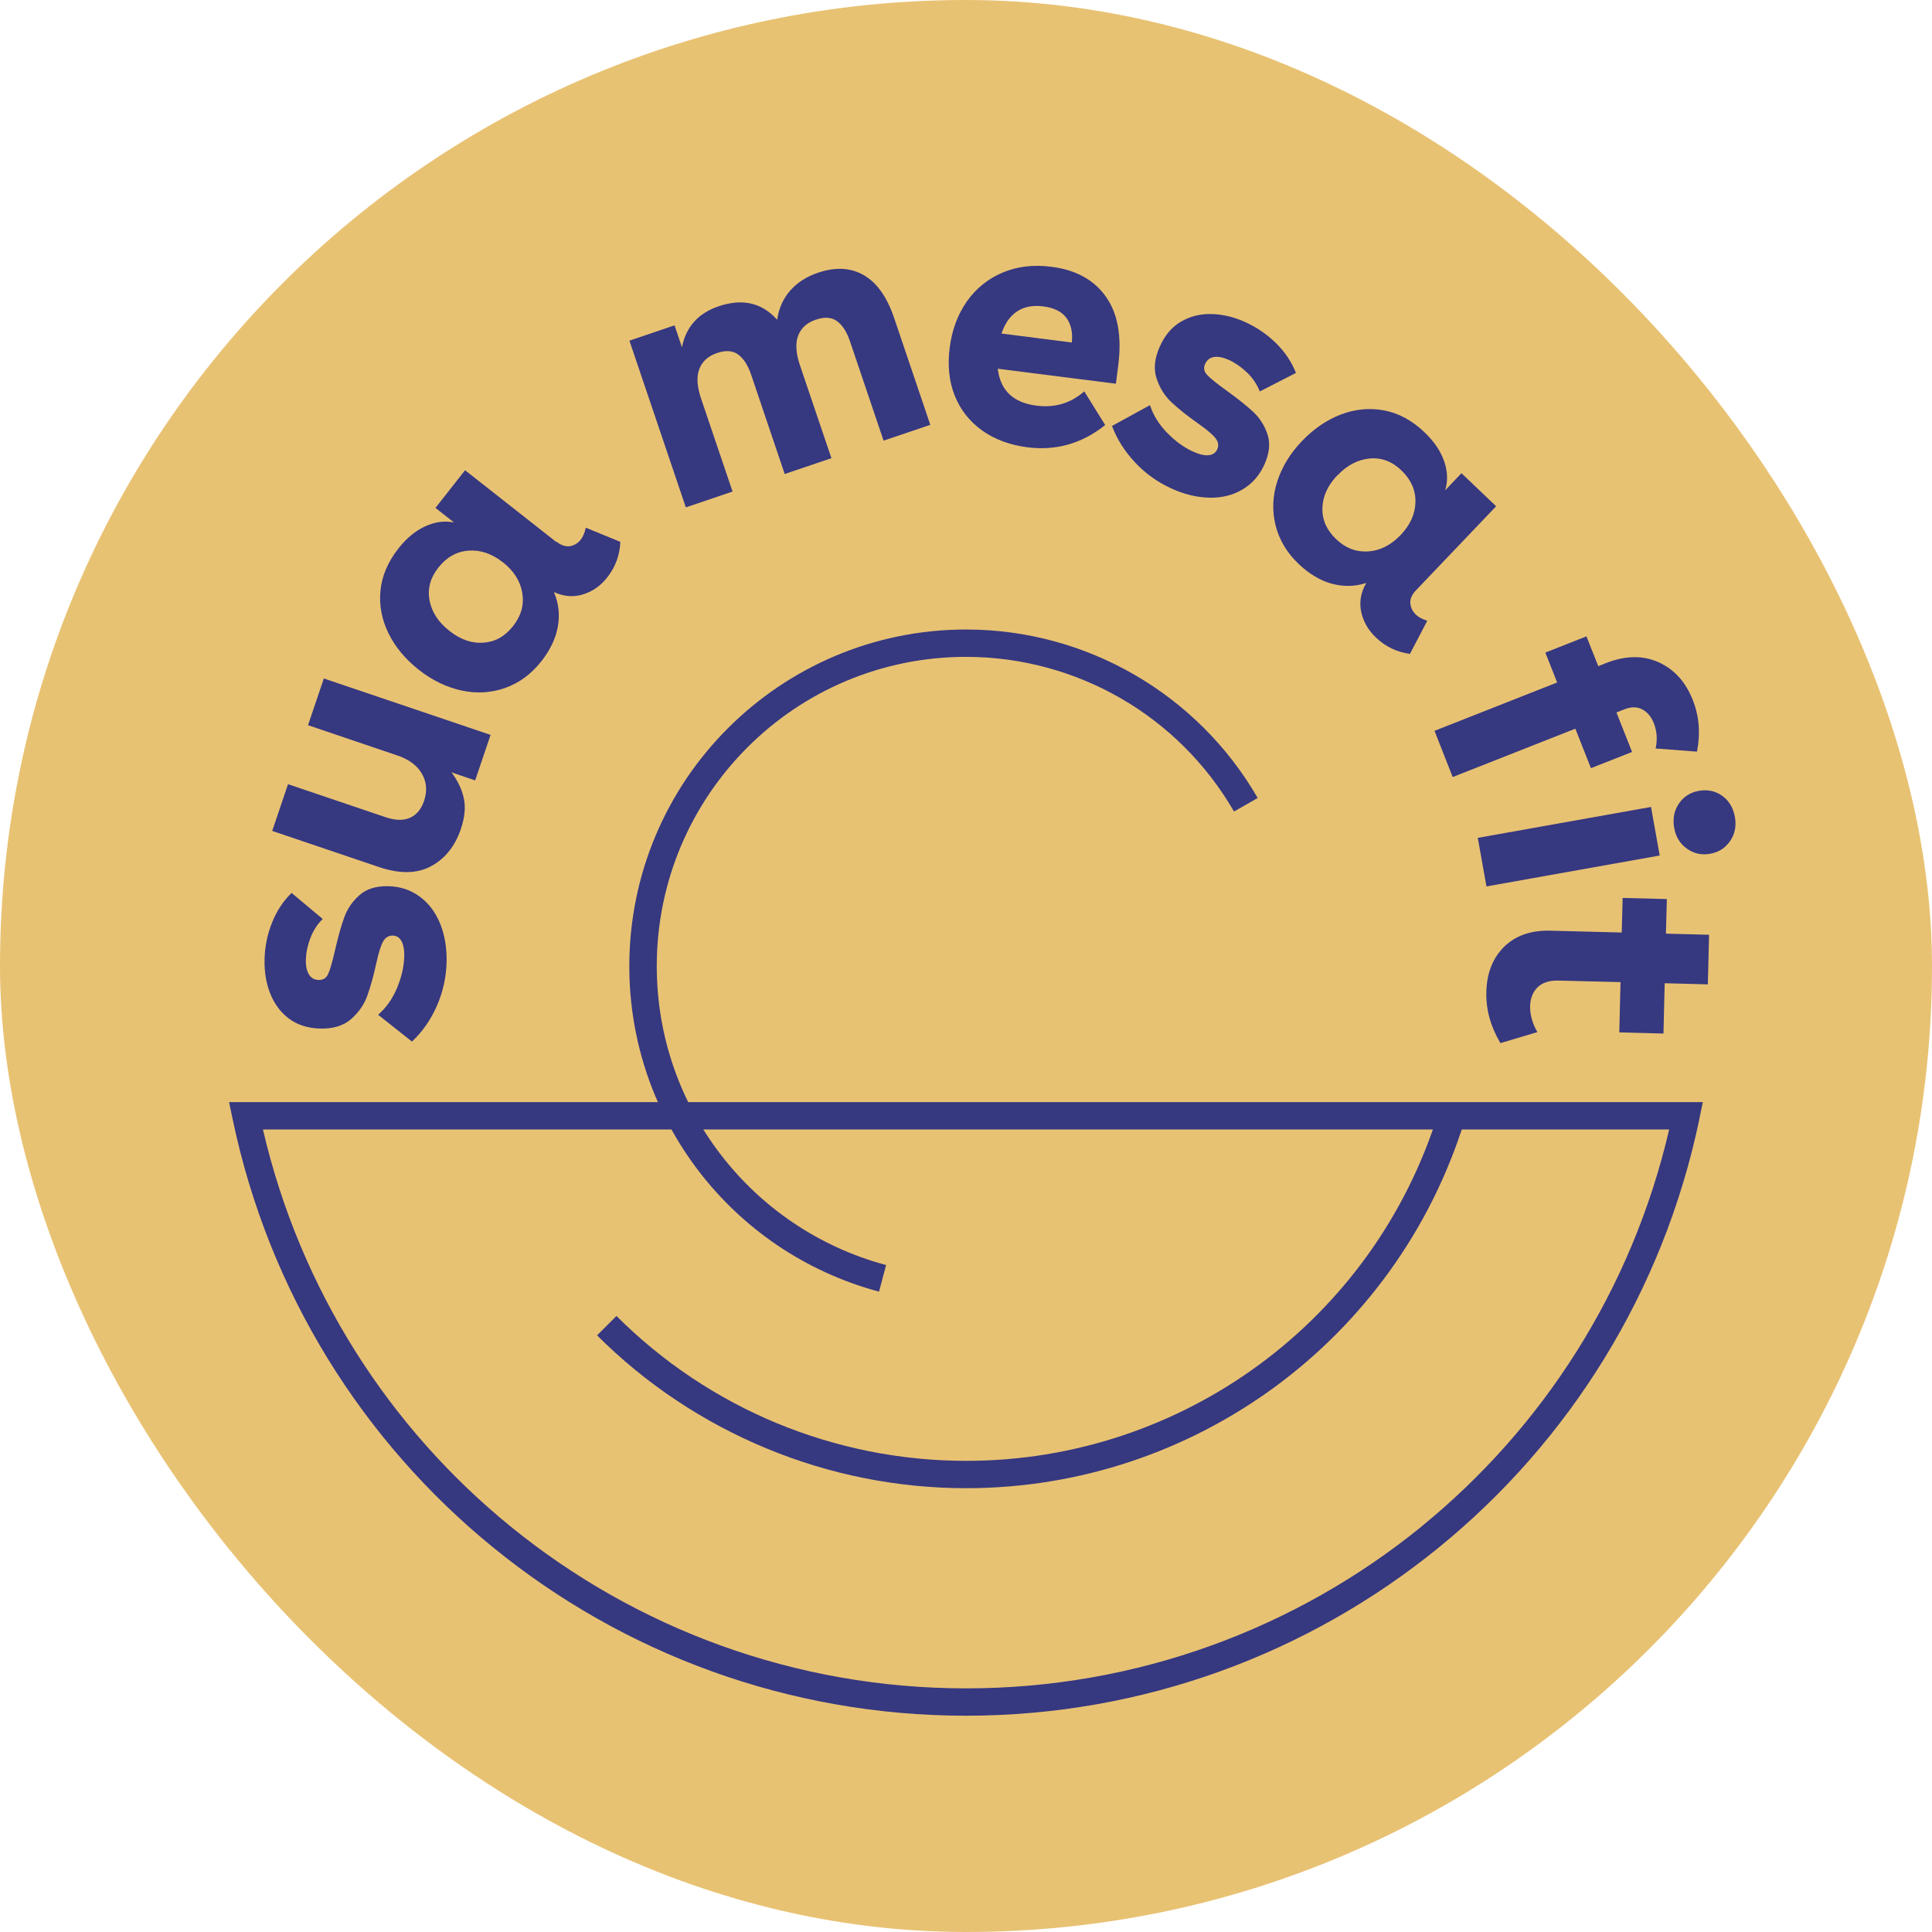 <svg width="97" height="97" viewBox="0 0 97 97" fill="none" xmlns="http://www.w3.org/2000/svg">
<rect width="97" height="97" rx="48.5" fill="#E8C273"/>
<path d="M71.372 76.638C77.447 71.69 81.93 64.775 83.804 56.707H13.201C15.075 64.775 19.558 71.695 25.633 76.638C31.918 81.756 39.915 84.768 48.505 84.768C57.096 84.768 65.087 81.756 71.377 76.638M85.326 56.159C83.507 64.898 78.754 72.392 72.233 77.699C65.707 83.011 57.408 86.141 48.5 86.141C39.592 86.141 31.293 83.016 24.767 77.699C18.246 72.392 13.493 64.898 11.674 56.159L11.5 55.334C36.165 55.334 60.83 55.334 85.495 55.334L85.321 56.159H85.326Z" fill="#363880"/>
<path d="M73.519 56.302C71.813 61.778 68.427 66.378 64.032 69.616C59.637 72.848 54.238 74.718 48.506 74.718C45.038 74.718 41.631 74.026 38.481 72.72C35.331 71.414 32.431 69.498 29.977 67.044L30.951 66.071C33.282 68.401 36.022 70.22 39.003 71.455C41.985 72.689 45.212 73.345 48.506 73.345C53.941 73.345 59.058 71.578 63.223 68.514C67.387 65.451 70.594 61.087 72.208 55.898L73.519 56.307V56.302Z" fill="#363880"/>
<path d="M22.56 31.672C23.118 32.113 23.692 32.312 24.276 32.266C24.865 32.225 25.357 31.949 25.761 31.431C26.166 30.919 26.32 30.366 26.222 29.772C26.125 29.178 25.802 28.665 25.254 28.235C24.696 27.794 24.117 27.6 23.518 27.646C22.918 27.692 22.416 27.979 22.006 28.501C21.602 29.014 21.458 29.562 21.566 30.146C21.679 30.73 22.006 31.237 22.555 31.667M27.938 27.195C28.174 27.38 28.399 27.456 28.615 27.421C28.83 27.385 29.014 27.277 29.163 27.088C29.275 26.944 29.357 26.744 29.409 26.493L31.145 27.205C31.119 27.871 30.899 28.465 30.489 28.988C30.157 29.413 29.752 29.695 29.27 29.843C28.789 29.992 28.302 29.951 27.81 29.726C28.046 30.279 28.113 30.853 28.01 31.447C27.908 32.041 27.631 32.625 27.185 33.194C26.673 33.844 26.069 34.29 25.362 34.541C24.655 34.787 23.927 34.833 23.174 34.669C22.422 34.505 21.704 34.162 21.028 33.629C20.352 33.096 19.845 32.487 19.507 31.8C19.169 31.109 19.03 30.397 19.102 29.659C19.174 28.921 19.471 28.22 19.993 27.549C20.403 27.026 20.854 26.652 21.346 26.427C21.837 26.201 22.319 26.135 22.795 26.232L21.863 25.5L23.349 23.609L27.928 27.21L27.938 27.195ZM24.629 36.902L23.856 39.182L22.667 38.777C22.985 39.197 23.19 39.633 23.287 40.083C23.384 40.534 23.333 41.051 23.134 41.636C22.841 42.491 22.345 43.111 21.643 43.49C20.941 43.869 20.065 43.884 19.025 43.531L13.667 41.718L14.461 39.371L19.348 41.026C19.845 41.195 20.26 41.205 20.588 41.057C20.916 40.908 21.151 40.626 21.289 40.217C21.458 39.72 21.423 39.259 21.182 38.844C20.941 38.429 20.526 38.121 19.942 37.927L15.465 36.41L16.259 34.064L24.629 36.897V36.902ZM16.198 46.143C15.926 46.41 15.721 46.732 15.583 47.101C15.44 47.47 15.368 47.829 15.357 48.172C15.347 48.495 15.399 48.746 15.511 48.925C15.624 49.104 15.783 49.196 16.003 49.202C16.223 49.207 16.377 49.109 16.474 48.904C16.572 48.7 16.689 48.285 16.833 47.66C16.986 46.989 17.14 46.446 17.294 46.031C17.448 45.616 17.698 45.252 18.052 44.94C18.405 44.627 18.887 44.478 19.507 44.494C20.101 44.509 20.623 44.683 21.074 45.016C21.525 45.349 21.863 45.8 22.099 46.374C22.329 46.948 22.437 47.588 22.422 48.3C22.401 49.068 22.242 49.801 21.935 50.498C21.633 51.194 21.213 51.794 20.685 52.295L18.984 50.948C19.394 50.59 19.712 50.139 19.937 49.596C20.162 49.053 20.28 48.53 20.296 48.039C20.306 47.706 20.26 47.45 20.162 47.26C20.065 47.076 19.917 46.978 19.722 46.973C19.517 46.968 19.353 47.065 19.24 47.26C19.128 47.46 19.01 47.818 18.897 48.341C18.754 49.002 18.6 49.555 18.436 50.006C18.272 50.456 17.996 50.841 17.617 51.174C17.238 51.502 16.72 51.66 16.064 51.64C15.445 51.624 14.927 51.455 14.502 51.138C14.082 50.82 13.77 50.395 13.565 49.878C13.36 49.355 13.268 48.787 13.283 48.167C13.298 47.526 13.421 46.912 13.657 46.328C13.887 45.744 14.215 45.242 14.64 44.832L16.208 46.143H16.198Z" fill="#363880"/>
<path d="M67.152 23.855C66.66 24.367 66.409 24.921 66.394 25.51C66.378 26.099 66.609 26.616 67.08 27.067C67.551 27.518 68.089 27.723 68.689 27.687C69.288 27.646 69.826 27.374 70.312 26.872C70.804 26.36 71.055 25.802 71.065 25.203C71.076 24.603 70.84 24.076 70.359 23.614C69.887 23.164 69.355 22.964 68.765 23.02C68.176 23.077 67.638 23.353 67.157 23.86M71.096 29.634C70.891 29.849 70.794 30.064 70.809 30.284C70.825 30.504 70.917 30.694 71.091 30.863C71.224 30.991 71.414 31.088 71.66 31.165L70.789 32.83C70.128 32.738 69.559 32.466 69.078 32.005C68.689 31.631 68.443 31.201 68.34 30.709C68.238 30.217 68.325 29.736 68.596 29.27C68.023 29.454 67.449 29.464 66.865 29.306C66.281 29.147 65.728 28.814 65.205 28.317C64.606 27.748 64.222 27.098 64.043 26.375C63.863 25.648 63.889 24.921 64.124 24.183C64.36 23.451 64.77 22.769 65.364 22.149C65.958 21.53 66.614 21.079 67.331 20.807C68.048 20.536 68.776 20.469 69.503 20.608C70.231 20.751 70.901 21.11 71.516 21.699C71.998 22.16 72.326 22.641 72.505 23.154C72.684 23.666 72.7 24.152 72.556 24.619L73.376 23.758L75.117 25.418L71.096 29.634ZM63.248 19.645C63.105 19.291 62.895 18.979 62.608 18.702C62.321 18.43 62.024 18.221 61.712 18.077C61.42 17.944 61.169 17.893 60.959 17.923C60.749 17.954 60.6 18.072 60.508 18.267C60.416 18.466 60.447 18.651 60.6 18.815C60.749 18.984 61.087 19.255 61.609 19.629C62.168 20.034 62.608 20.387 62.931 20.689C63.254 20.992 63.489 21.366 63.638 21.811C63.786 22.257 63.735 22.759 63.479 23.328C63.233 23.871 62.869 24.285 62.388 24.572C61.906 24.859 61.358 24.998 60.738 24.987C60.119 24.977 59.489 24.828 58.838 24.537C58.136 24.219 57.527 23.789 57.004 23.235C56.482 22.682 56.087 22.067 55.831 21.386L57.737 20.341C57.906 20.859 58.198 21.325 58.613 21.745C59.028 22.165 59.458 22.477 59.909 22.677C60.211 22.815 60.467 22.872 60.677 22.856C60.887 22.836 61.03 22.738 61.112 22.564C61.2 22.375 61.169 22.19 61.035 22.011C60.897 21.832 60.61 21.581 60.17 21.273C59.617 20.884 59.166 20.526 58.818 20.198C58.469 19.87 58.218 19.465 58.065 18.989C57.911 18.512 57.967 17.975 58.239 17.38C58.495 16.817 58.848 16.402 59.309 16.141C59.77 15.874 60.277 15.751 60.836 15.767C61.394 15.782 61.958 15.915 62.521 16.172C63.105 16.438 63.622 16.791 64.068 17.232C64.514 17.672 64.847 18.169 65.067 18.723L63.248 19.655V19.645ZM53.813 17.196C53.864 16.694 53.777 16.284 53.546 15.967C53.316 15.649 52.927 15.454 52.384 15.383C51.861 15.316 51.421 15.398 51.067 15.634C50.714 15.864 50.452 16.238 50.283 16.745L53.813 17.196ZM50.094 18.507C50.222 19.598 50.867 20.218 52.04 20.367C52.962 20.485 53.762 20.244 54.438 19.65L55.488 21.34C54.33 22.267 53.029 22.641 51.584 22.457C50.698 22.344 49.94 22.062 49.31 21.612C48.68 21.161 48.224 20.582 47.937 19.87C47.65 19.158 47.569 18.354 47.681 17.457C47.794 16.571 48.081 15.797 48.537 15.142C48.998 14.486 49.597 13.999 50.335 13.687C51.072 13.375 51.892 13.277 52.788 13.395C54.018 13.549 54.929 14.051 55.524 14.896C56.123 15.741 56.328 16.889 56.144 18.343L56.026 19.265L50.094 18.512V18.507ZM33.871 16.346L34.24 17.437C34.439 16.412 35.054 15.726 36.084 15.377C37.277 14.973 38.256 15.198 39.019 16.054C39.101 15.48 39.321 14.993 39.669 14.594C40.018 14.194 40.484 13.892 41.073 13.692C41.954 13.395 42.717 13.436 43.378 13.82C44.034 14.204 44.536 14.916 44.889 15.956L46.708 21.33L44.362 22.124L42.671 17.124C42.513 16.658 42.297 16.325 42.026 16.125C41.754 15.926 41.401 15.9 40.965 16.049C40.52 16.197 40.223 16.463 40.074 16.848C39.926 17.232 39.956 17.734 40.166 18.349L41.744 23.005L39.398 23.799L37.708 18.799C37.549 18.333 37.334 18 37.062 17.8C36.791 17.601 36.437 17.575 36.002 17.724C35.556 17.872 35.259 18.144 35.111 18.523C34.962 18.907 34.993 19.409 35.203 20.024L36.78 24.68L34.434 25.474L31.602 17.104L33.881 16.33L33.871 16.346Z" fill="#363880"/>
<path d="M80.235 33.45L80.619 33.296C81.597 32.912 82.484 32.892 83.272 33.25C84.061 33.604 84.635 34.239 84.994 35.156C85.311 35.965 85.383 36.826 85.199 37.738L83.124 37.579C83.221 37.133 83.191 36.713 83.037 36.319C82.909 35.991 82.714 35.755 82.453 35.617C82.197 35.479 81.894 35.479 81.556 35.612L81.157 35.771L81.941 37.753L79.876 38.568L79.093 36.585L72.935 39.013L72.023 36.693L78.181 34.265L77.587 32.764L79.651 31.949L80.245 33.45H80.235Z" fill="#363880"/>
<path d="M82.893 40.515L83.329 42.953L74.631 44.505L74.195 42.067L82.893 40.515ZM87.104 41.022C87.186 41.473 87.104 41.872 86.863 42.226C86.623 42.579 86.29 42.789 85.859 42.866C85.429 42.943 85.045 42.856 84.697 42.61C84.348 42.364 84.138 42.016 84.056 41.565C83.974 41.104 84.056 40.694 84.292 40.346C84.533 39.992 84.865 39.782 85.296 39.706C85.736 39.629 86.126 39.711 86.469 39.957C86.812 40.202 87.022 40.561 87.104 41.022Z" fill="#363880"/>
<path d="M83.641 46.876L85.807 46.932L85.746 49.422L83.579 49.365L83.518 51.891L81.3 51.834L81.361 49.309L78.231 49.232C77.785 49.222 77.442 49.335 77.202 49.565C76.961 49.801 76.833 50.118 76.823 50.518C76.812 50.943 76.935 51.373 77.186 51.819L75.332 52.372C74.835 51.532 74.599 50.677 74.625 49.791C74.65 48.853 74.948 48.1 75.516 47.537C76.085 46.973 76.864 46.702 77.847 46.727L81.422 46.819L81.469 45.083L83.687 45.139L83.641 46.876Z" fill="#363880"/>
<path d="M44.125 64.847C40.432 63.858 37.297 61.686 35.089 58.807C32.882 55.928 31.596 52.342 31.596 48.516C31.596 43.849 33.486 39.618 36.549 36.56C39.607 33.502 43.839 31.606 48.505 31.606C51.522 31.606 54.427 32.411 56.957 33.876C59.483 35.336 61.634 37.451 63.145 40.064L61.957 40.745C60.569 38.343 58.596 36.401 56.271 35.059C53.95 33.722 51.282 32.979 48.505 32.979C44.218 32.979 40.33 34.716 37.523 37.528C34.71 40.34 32.974 44.223 32.974 48.511C32.974 52.03 34.152 55.324 36.185 57.967C38.214 60.61 41.093 62.603 44.489 63.515L44.136 64.841L44.125 64.847Z" fill="#363880"/>
</svg>
